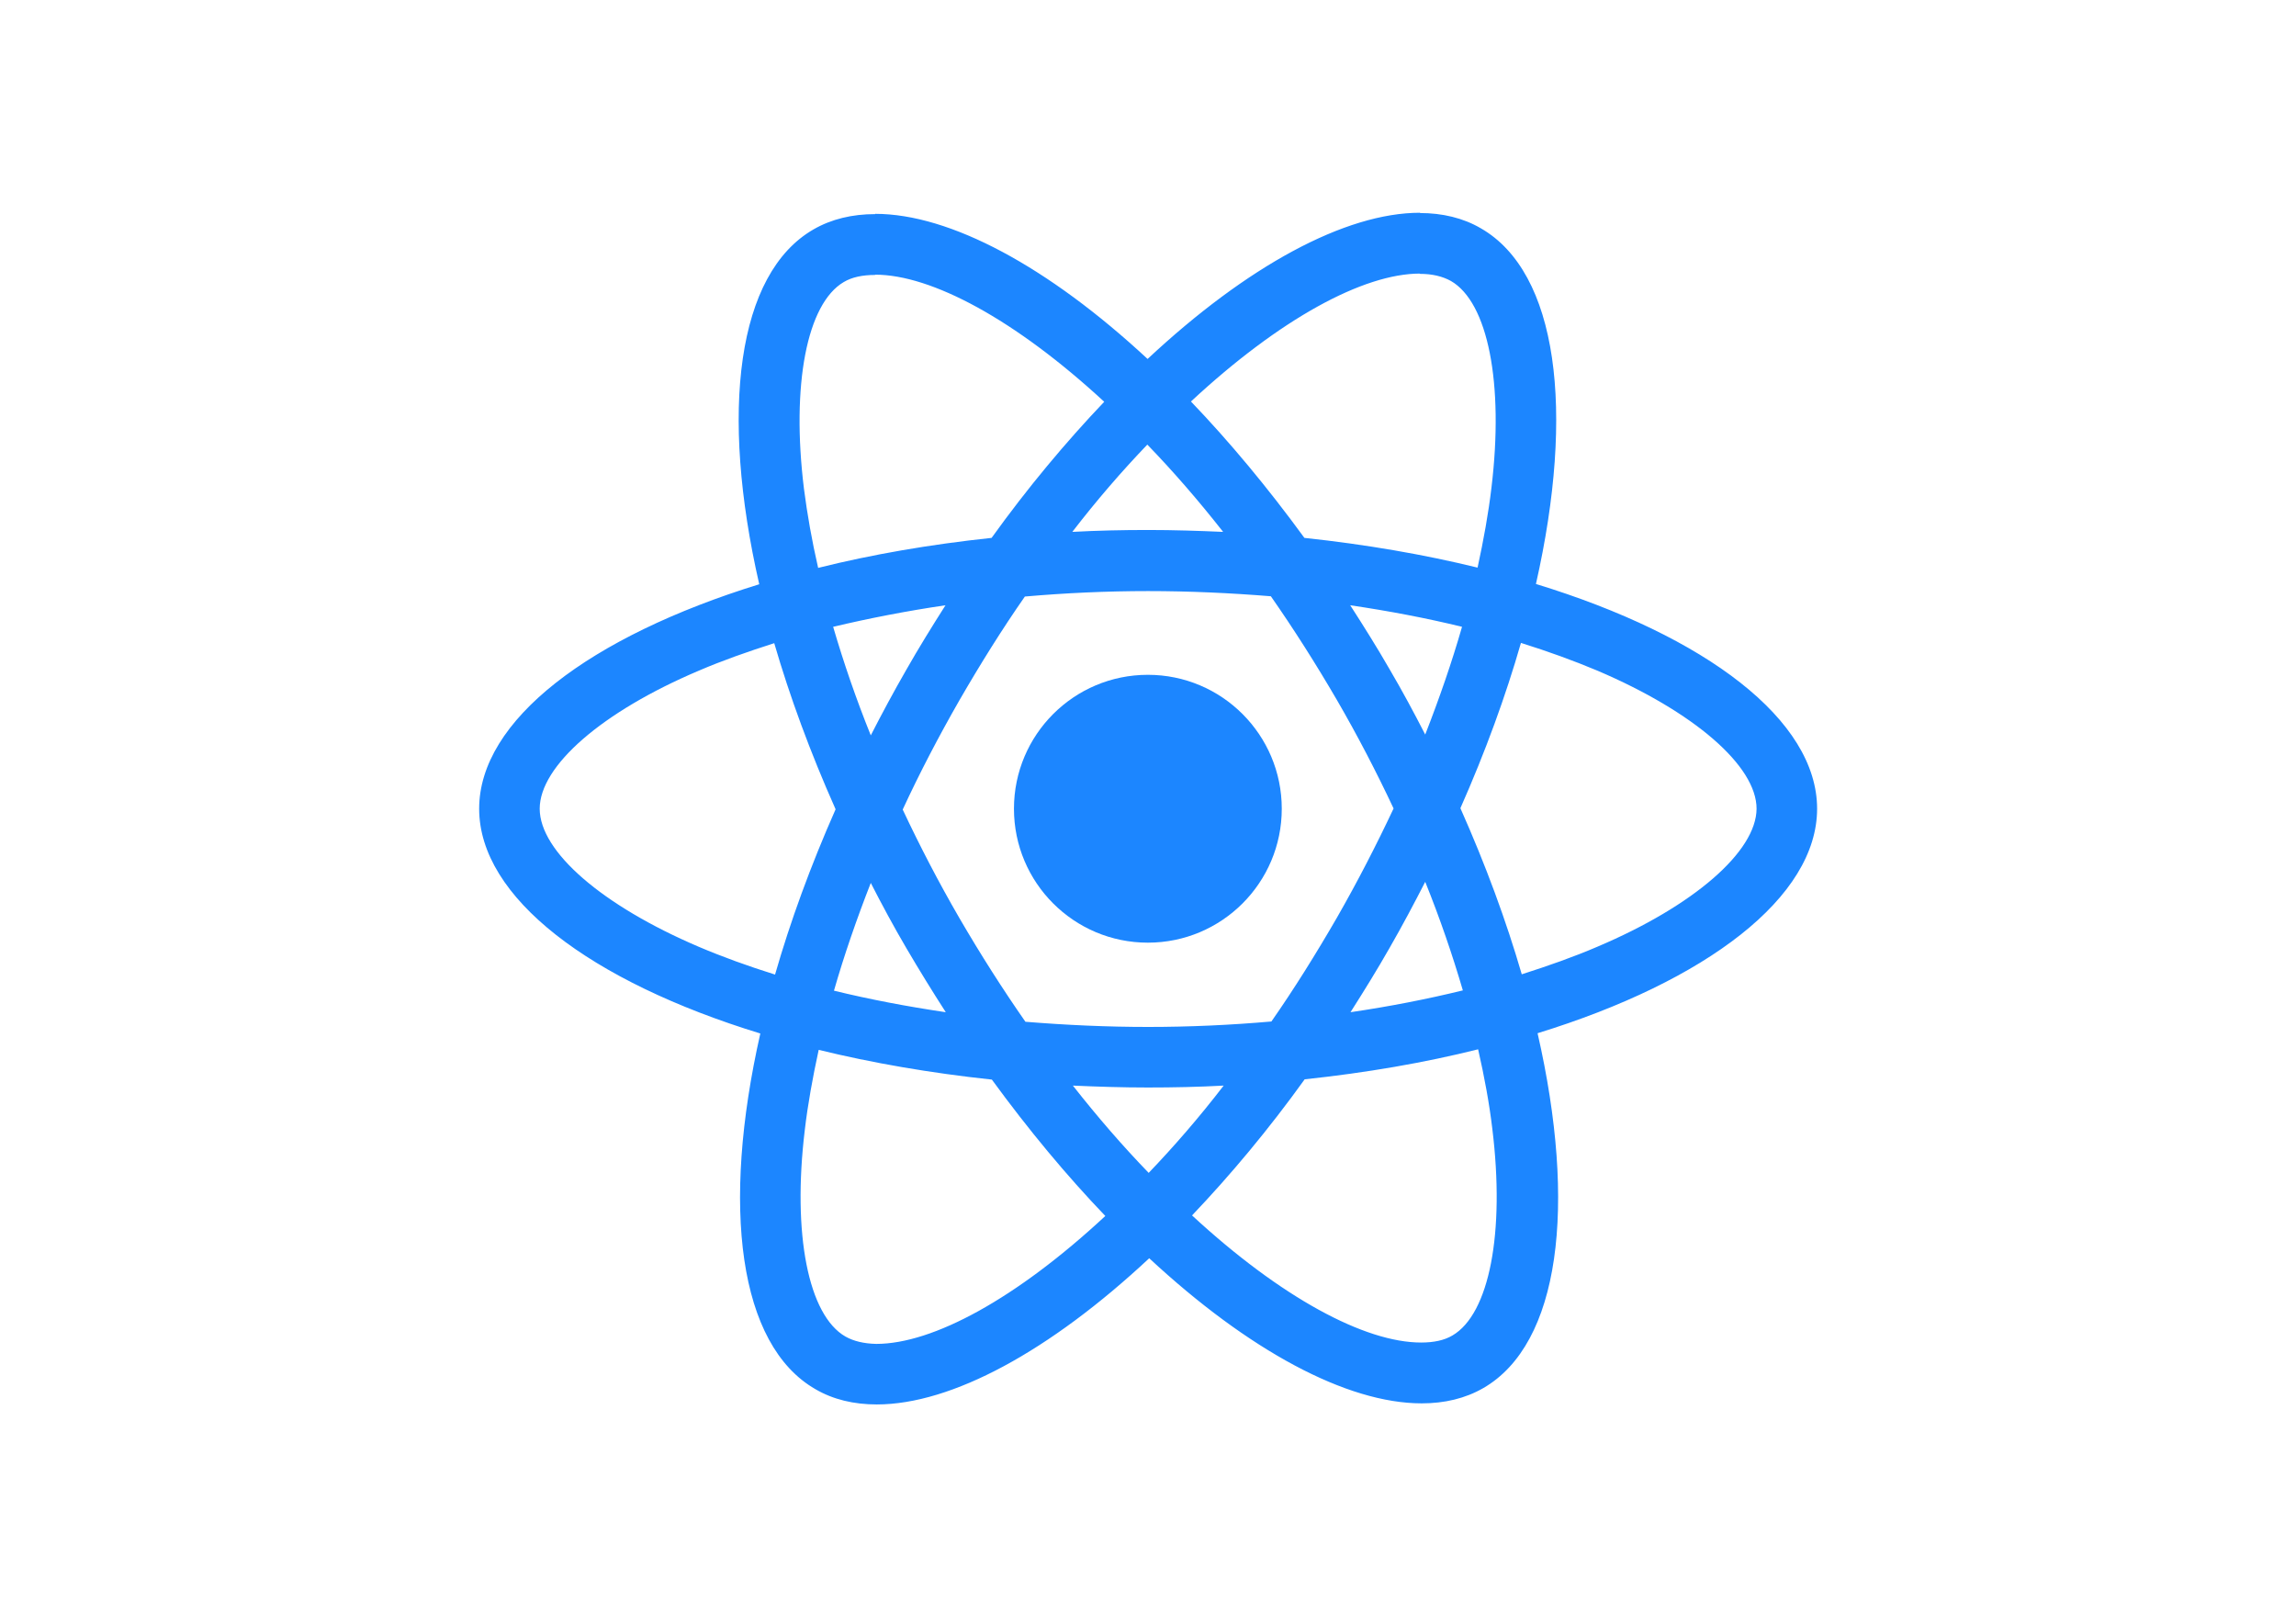 <svg xmlns="http://www.w3.org/2000/svg" viewBox="0 0 841.9 595.3" width="100%" height="100%"  xmlns:xlink="http://www.w3.org/1999/xlink"><rect id="svgEditorBackground" x="0" y="0" width="841.9" height="595.3" style="fill:none;stroke:none;"/>
    <g fill="#1f66b6">
        <path d="M666.3,296.5c0,-32.5,-40.7,-63.3,-103.1,-82.4c14.4,-63.6,8,-114.2,-20.2,-130.4c-6.5,-3.8,-14.1,-5.6,-22.4,-5.6v22.3c4.6,0,8.3,0.9,11.4,2.6c13.6,7.8,19.5,37.5,14.9,75.7c-1.1,9.4,-2.9,19.3,-5.1,29.4c-19.6,-4.8,-41,-8.5,-63.5,-10.9c-13.5,-18.5,-27.5,-35.3,-41.6,-50c32.6,-30.3,63.2,-46.9,84,-46.9v-22.3c-27.5,0,-63.5,19.6,-99.9,53.6c-36.4,-33.8,-72.4,-53.2,-99.9,-53.2v22.3c20.7,0,51.4,16.5,84,46.6c-14,14.7,-28,31.4,-41.3,49.9c-22.6,2.4,-44,6.1,-63.6,11c-2.3,-10,-4,-19.7,-5.2,-29c-4.7,-38.2,1.1,-67.9,14.6,-75.8c3,-1.8,6.9,-2.6,11.5,-2.6v-22.3c-8.4,0,-16,1.8,-22.6,5.6c-28.1,16.2,-34.4,66.7,-19.9,130.1c-62.2,19.2,-102.7,49.9,-102.7,82.3c0,32.5,40.7,63.3,103.1,82.4c-14.4,63.6,-8,114.2,20.2,130.4c6.5,3.8,14.1,5.6,22.5,5.6c27.5,0,63.5,-19.6,99.9,-53.6c36.4,33.8,72.4,53.2,99.9,53.2c8.4,0,16,-1.8,22.6,-5.6c28.1,-16.2,34.4,-66.7,19.9,-130.1c62,-19.1,102.5,-49.9,102.5,-82.3ZM536.1,229.8c-3.7,12.9,-8.3,26.2,-13.5,39.5c-4.1,-8,-8.4,-16,-13.1,-24c-4.6,-8,-9.5,-15.8,-14.4,-23.4c14.2,2.1,27.9,4.7,41,7.9ZM490.3,336.3c-7.8,13.5,-15.8,26.3,-24.1,38.2c-14.9,1.3,-30,2,-45.2,2c-15.1,0,-30.2,-0.7,-45,-1.9c-8.3,-11.9,-16.4,-24.6,-24.2,-38c-7.6,-13.1,-14.5,-26.4,-20.8,-39.8c6.2,-13.4,13.2,-26.8,20.7,-39.9c7.8,-13.5,15.8,-26.3,24.1,-38.2c14.9,-1.3,30,-2,45.2,-2c15.1,0,30.2,0.7,45,1.9c8.3,11.9,16.4,24.6,24.2,38c7.6,13.1,14.5,26.4,20.8,39.8c-6.3,13.4,-13.2,26.8,-20.7,39.9ZM522.6,323.3c5.4,13.4,10,26.8,13.8,39.8c-13.1,3.2,-26.9,5.9,-41.2,8c4.9,-7.7,9.8,-15.6,14.4,-23.7c4.6,-8,8.9,-16.1,13,-24.1ZM421.2,430c-9.3,-9.6,-18.6,-20.3,-27.8,-32c9,0.4,18.2,0.7,27.5,0.7c9.4,0,18.7,-0.2,27.8,-0.7c-9,11.7,-18.3,22.4,-27.5,32ZM346.8,371.1c-14.2,-2.1,-27.9,-4.7,-41,-7.9c3.7,-12.9,8.3,-26.2,13.5,-39.5c4.1,8,8.4,16,13.1,24c4.7,8,9.5,15.8,14.4,23.4ZM420.7,163c9.3,9.6,18.6,20.3,27.8,32c-9,-0.4,-18.2,-0.7,-27.5,-0.7c-9.4,0,-18.7,0.2,-27.8,0.7c9,-11.7,18.3,-22.4,27.5,-32ZM346.7,221.9c-4.9,7.7,-9.8,15.6,-14.4,23.7c-4.6,8,-8.9,16,-13,24c-5.4,-13.4,-10,-26.8,-13.8,-39.8c13.1,-3.1,26.9,-5.8,41.2,-7.9ZM256.2,347.1c-35.4,-15.1,-58.3,-34.9,-58.3,-50.6c0,-15.7,22.9,-35.6,58.3,-50.6c8.6,-3.7,18,-7,27.7,-10.1c5.7,19.6,13.2,40,22.5,60.9c-9.2,20.8,-16.6,41.1,-22.2,60.6c-9.9,-3.1,-19.3,-6.5,-28,-10.2ZM310,490c-13.6,-7.8,-19.5,-37.5,-14.9,-75.7c1.1,-9.4,2.9,-19.3,5.1,-29.4c19.6,4.8,41,8.5,63.5,10.9c13.5,18.5,27.5,35.3,41.6,50c-32.6,30.3,-63.2,46.9,-84,46.9c-4.5,-0.1,-8.3,-1,-11.3,-2.7ZM547.2,413.8c4.7,38.2,-1.1,67.9,-14.6,75.8c-3,1.8,-6.9,2.6,-11.5,2.6c-20.7,0,-51.4,-16.5,-84,-46.6c14,-14.7,28,-31.4,41.3,-49.9c22.6,-2.4,44,-6.1,63.6,-11c2.3,10.1,4.1,19.8,5.2,29.1ZM585.7,347.1c-8.6,3.7,-18,7,-27.7,10.1c-5.7,-19.6,-13.2,-40,-22.5,-60.9c9.2,-20.8,16.6,-41.1,22.2,-60.6c9.9,3.1,19.3,6.5,28.1,10.2c35.4,15.1,58.3,34.9,58.3,50.6c-0.1,15.7,-23,35.6,-58.4,50.6ZM320.8,78.4Z" style="fill:#1c86ff;"/>
        <circle cx="420.9" cy="296.5" r="49.1" style="stroke:none;fill:#1c86ff;"/>
        <path d="M520.5 78.1z"/>
    </g>
</svg>